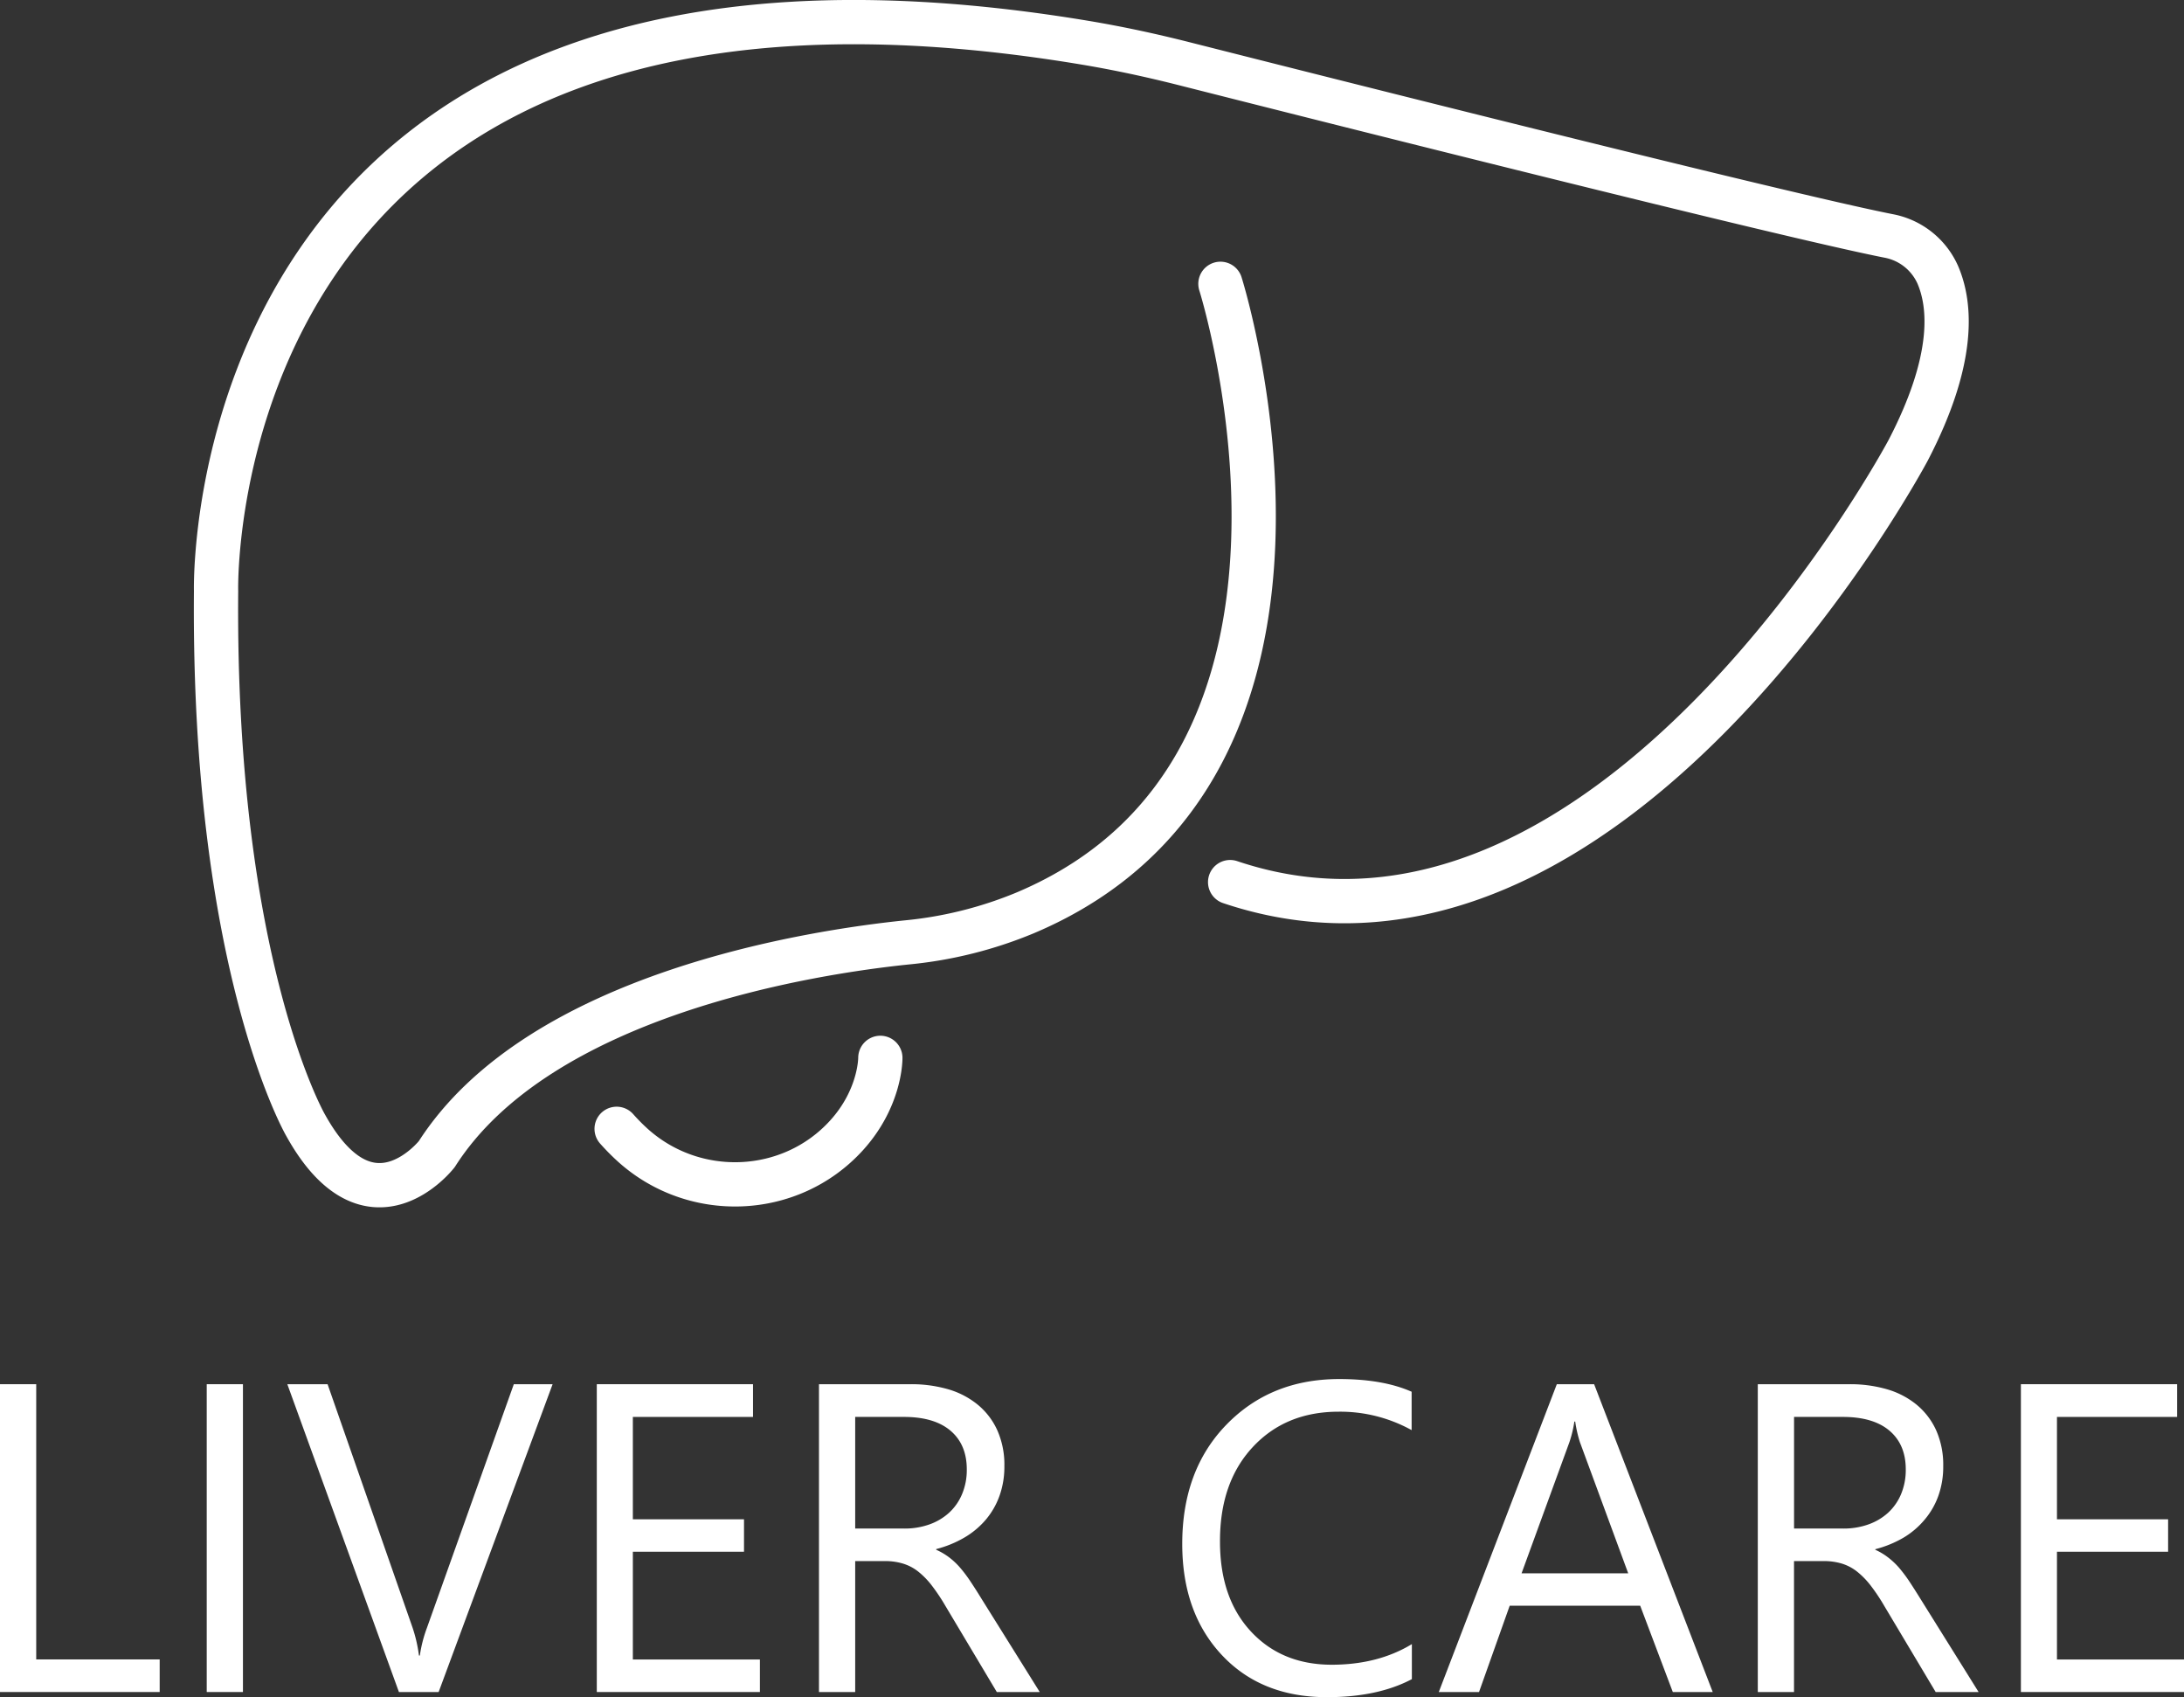 <svg xmlns="http://www.w3.org/2000/svg" viewBox="0 0 542.71 421.62"><rect x="0" y="0" width="542.71" height="421.62" fill="#333333" stroke="none"/><defs><style>.cls-1{fill:none;stroke:#fff;stroke-linecap:round;stroke-linejoin:round;stroke-width:11px;}.cls-2{fill:#fff;}</style></defs><g id="Capa_2" data-name="Capa 2"><g id="Capa_1-2" data-name="Capa 1"><path class="cls-1" d="M218.76,262.8s.12,9.91-8.45,19.31c-13.94,15.29-37.9,16.18-53.2,2.26a51.83,51.83,0,0,1-3.88-3.94"/><path class="cls-1" d="M303.27,70.51s37.86,119.76-48.47,156.25a102,102,0,0,1-29.37,7.35c-23.24,2.38-91.36,12.66-116.89,52.6,0,0-16.69,21.46-32.59-7.16,0,0-23.05-39.74-22.26-132.74,0,0-4.57-173,216.11-136.17C277.93,12,286,13.74,294,15.76c34.45,8.73,149.45,37.76,175.32,42.85a16.74,16.74,0,0,1,12.19,9.62c3.33,7.7,4.3,21.22-7.33,43.61,0,0-73.92,139.1-168.5,107.3"/><path class="cls-2" d="M39.68,420.34H0V343.87H9v68.37H39.68Z"/><path class="cls-2" d="M60.37,420.34h-9V343.87h9Z"/><path class="cls-2" d="M137.32,343.87,109,420.34H99.13L71.4,343.87h10l21.17,60.63a36.19,36.19,0,0,1,1.54,6.78h.22a32.72,32.72,0,0,1,1.76-6.88l21.59-60.53Z"/><path class="cls-2" d="M188.83,420.34H148.3V343.87h38.82V352H157.26v25.43h27.62v8.06H157.26v26.77h31.57Z"/><path class="cls-2" d="M258.37,420.34H247.7L234.9,398.9a47.13,47.13,0,0,0-3.41-5.09,19.74,19.74,0,0,0-3.38-3.44,11.52,11.52,0,0,0-3.74-1.94,15.25,15.25,0,0,0-4.5-.62h-7.36v32.53h-9V343.87h22.82a32.81,32.81,0,0,1,9.26,1.25,20.74,20.74,0,0,1,7.35,3.82,17.63,17.63,0,0,1,4.88,6.37,21,21,0,0,1,1.76,8.93,21.47,21.47,0,0,1-1.2,7.33,19.16,19.16,0,0,1-3.41,5.95,20.65,20.65,0,0,1-5.33,4.45,27.26,27.26,0,0,1-7,2.86V385A16.14,16.14,0,0,1,236,387a18,18,0,0,1,2.69,2.58,34.76,34.76,0,0,1,2.53,3.39q1.26,1.89,2.8,4.4ZM212.51,352v27.73h12.16a18.3,18.3,0,0,0,6.21-1,14.35,14.35,0,0,0,4.93-2.9,13.09,13.09,0,0,0,3.25-4.64,15.41,15.41,0,0,0,1.18-6.16q0-6.14-4-9.57T224.77,352Z"/><path class="cls-2" d="M350.84,417.14q-8.49,4.49-21.12,4.48-16.32,0-26.13-10.5t-9.81-27.57q0-18.35,11-29.65t28-11.31q10.88,0,18,3.15v9.54a36.64,36.64,0,0,0-18.13-4.58q-13.18,0-21.36,8.8T303.16,383q0,14,7.66,22.27t20.07,8.29q11.52,0,19.95-5.12Z"/><path class="cls-2" d="M425.6,420.34h-9.92l-8.1-21.44H375.15l-7.62,21.44h-10l29.33-76.47h9.27Zm-21-29.49-12-32.58a31.28,31.28,0,0,1-1.17-5.12h-.21a29,29,0,0,1-1.23,5.12l-11.89,32.58Z"/><path class="cls-2" d="M491.67,420.34H481l-12.8-21.44a47.13,47.13,0,0,0-3.41-5.09,20.14,20.14,0,0,0-3.39-3.44,11.58,11.58,0,0,0-3.73-1.94,15.37,15.37,0,0,0-4.51-.62h-7.36v32.53h-9V343.87h22.83a32.74,32.74,0,0,1,9.25,1.25,20.71,20.71,0,0,1,7.36,3.82,17.74,17.74,0,0,1,4.88,6.37,21.17,21.17,0,0,1,1.76,8.93,21.47,21.47,0,0,1-1.2,7.33,19,19,0,0,1-3.42,5.95A20.48,20.48,0,0,1,473,382a27.33,27.33,0,0,1-7,2.86V385A16,16,0,0,1,469.3,387a18.59,18.59,0,0,1,2.7,2.58,36.46,36.46,0,0,1,2.53,3.39c.83,1.26,1.77,2.73,2.8,4.4ZM445.81,352v27.73H458a18.3,18.3,0,0,0,6.21-1,14.4,14.4,0,0,0,4.94-2.9,13.22,13.22,0,0,0,3.25-4.64,15.59,15.59,0,0,0,1.17-6.16q0-6.14-4-9.57T458.08,352Z"/><path class="cls-2" d="M542.71,420.34H502.18V343.87H541V352H511.14v25.43h27.62v8.06H511.14v26.77h31.57Z"/></g></g></svg>